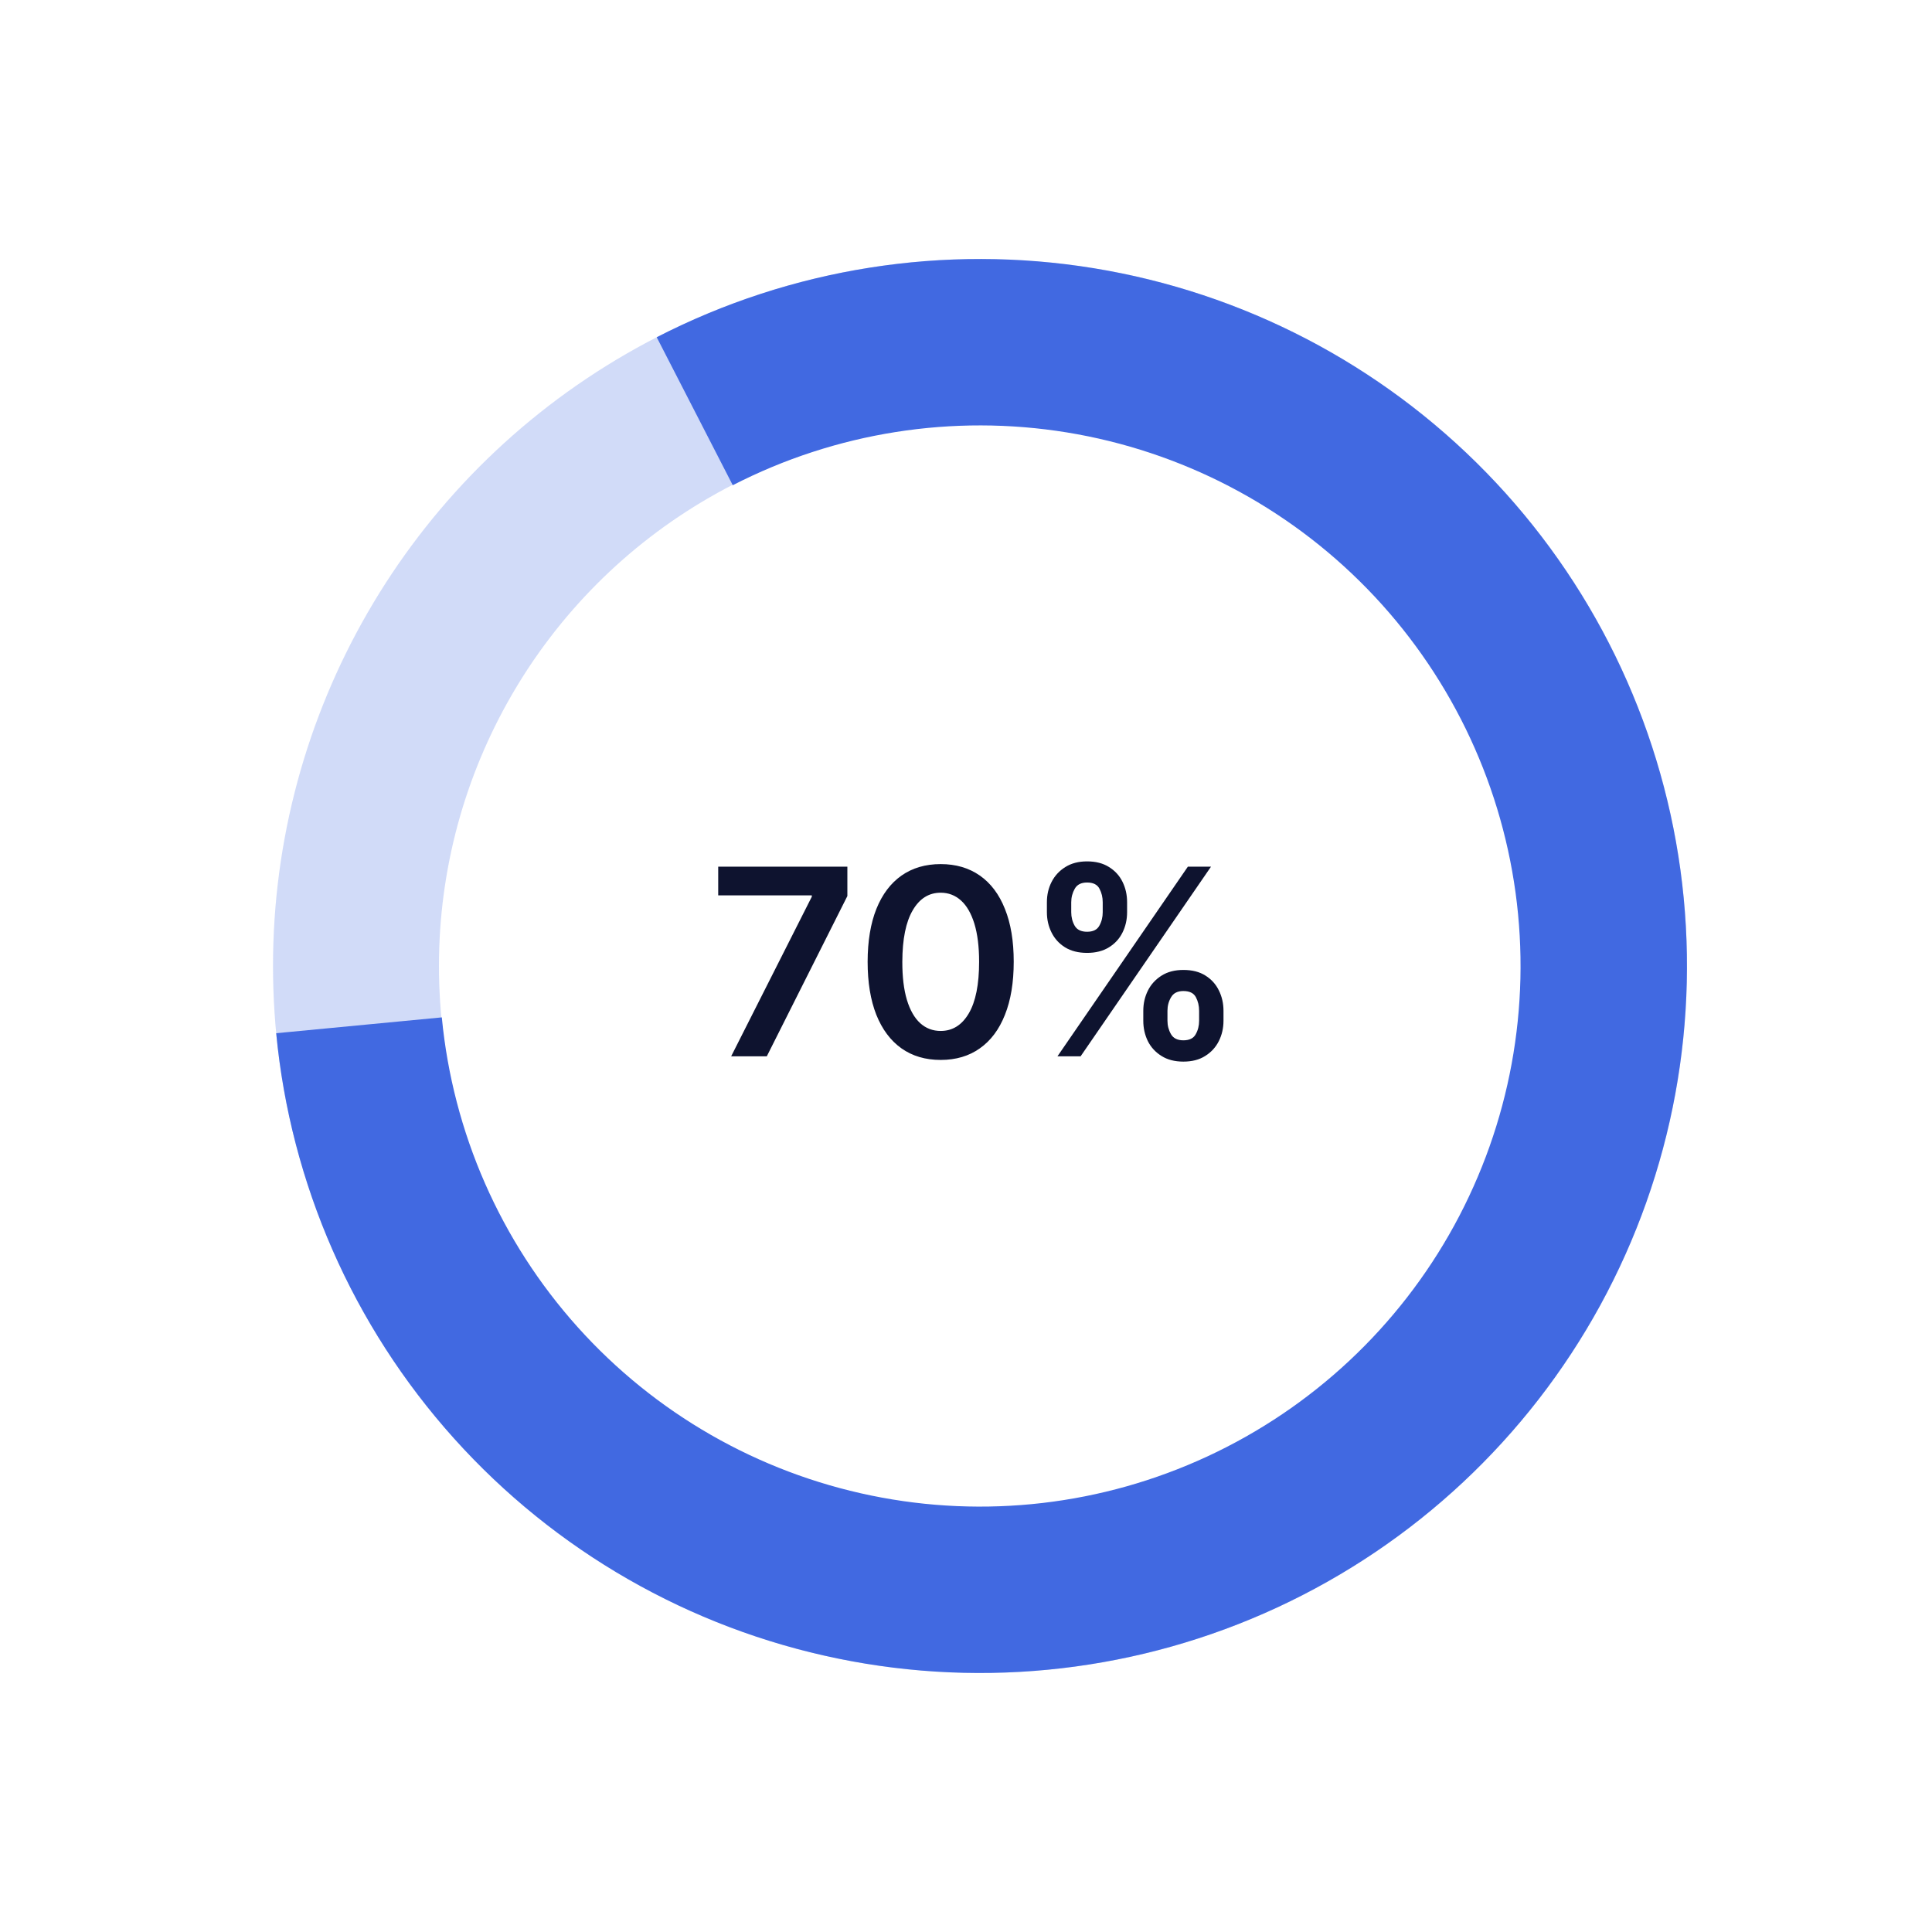 <svg width="47" height="47" viewBox="0 0 47 47" fill="none" xmlns="http://www.w3.org/2000/svg">
<circle cx="23.841" cy="23.5" r="15.181" stroke="#4169E1" stroke-opacity="0.24" stroke-width="4.037"/>
<path d="M15.976 8.204C19.248 6.522 22.975 5.933 26.607 6.525C30.239 7.117 33.586 8.859 36.155 11.494C38.724 14.13 40.38 17.519 40.88 21.165C41.379 24.812 40.696 28.522 38.931 31.751C37.165 34.98 34.41 37.558 31.071 39.105C27.732 40.652 23.985 41.088 20.38 40.347C16.775 39.607 13.502 37.73 11.043 34.991C8.584 32.253 7.069 28.798 6.719 25.135L10.748 24.75C11.016 27.552 12.175 30.193 14.055 32.287C15.935 34.381 18.437 35.816 21.194 36.382C23.951 36.949 26.816 36.616 29.369 35.432C31.922 34.249 34.029 32.278 35.379 29.809C36.729 27.34 37.251 24.503 36.869 21.715C36.487 18.927 35.221 16.335 33.257 14.32C31.292 12.305 28.733 10.973 25.956 10.52C23.178 10.068 20.329 10.518 17.826 11.804L15.976 8.204Z" fill="#4169E1"/>
<path d="M17.787 25.697L19.749 21.814V21.782H17.472V21.084H20.614V21.798L18.654 25.697H17.787ZM22.884 25.785C22.513 25.785 22.195 25.691 21.929 25.503C21.664 25.314 21.461 25.042 21.318 24.686C21.177 24.328 21.107 23.898 21.107 23.395C21.108 22.892 21.179 22.464 21.32 22.111C21.463 21.756 21.667 21.486 21.931 21.3C22.197 21.114 22.515 21.021 22.884 21.021C23.253 21.021 23.571 21.114 23.837 21.3C24.103 21.486 24.306 21.756 24.447 22.111C24.59 22.465 24.661 22.893 24.661 23.395C24.661 23.9 24.59 24.331 24.447 24.688C24.306 25.044 24.103 25.316 23.837 25.503C23.573 25.691 23.255 25.785 22.884 25.785ZM22.884 25.08C23.172 25.08 23.4 24.938 23.567 24.654C23.735 24.369 23.819 23.949 23.819 23.395C23.819 23.029 23.78 22.721 23.704 22.471C23.627 22.222 23.519 22.034 23.38 21.908C23.24 21.781 23.075 21.717 22.884 21.717C22.597 21.717 22.37 21.859 22.204 22.145C22.037 22.429 21.953 22.845 21.951 23.395C21.95 23.763 21.987 24.072 22.062 24.323C22.138 24.574 22.246 24.763 22.386 24.891C22.526 25.017 22.692 25.08 22.884 25.08ZM27.813 24.832V24.589C27.813 24.41 27.851 24.246 27.926 24.096C28.002 23.945 28.113 23.825 28.259 23.733C28.405 23.641 28.581 23.596 28.788 23.596C29.002 23.596 29.18 23.641 29.325 23.733C29.469 23.823 29.578 23.943 29.651 24.093C29.726 24.244 29.764 24.409 29.764 24.589V24.832C29.764 25.011 29.726 25.175 29.651 25.326C29.576 25.476 29.466 25.597 29.32 25.688C29.176 25.78 28.999 25.826 28.788 25.826C28.578 25.826 28.4 25.78 28.255 25.688C28.109 25.597 27.998 25.476 27.923 25.326C27.85 25.175 27.813 25.011 27.813 24.832ZM28.401 24.589V24.832C28.401 24.951 28.43 25.06 28.487 25.159C28.544 25.258 28.644 25.308 28.788 25.308C28.934 25.308 29.034 25.259 29.088 25.161C29.144 25.062 29.171 24.952 29.171 24.832V24.589C29.171 24.469 29.145 24.359 29.093 24.26C29.04 24.159 28.939 24.109 28.788 24.109C28.647 24.109 28.547 24.159 28.489 24.26C28.43 24.359 28.401 24.469 28.401 24.589ZM25.468 22.192V21.949C25.468 21.768 25.506 21.603 25.583 21.453C25.66 21.303 25.771 21.183 25.916 21.093C26.062 21.001 26.238 20.955 26.446 20.955C26.657 20.955 26.835 21.001 26.98 21.093C27.125 21.183 27.235 21.303 27.308 21.453C27.382 21.603 27.419 21.768 27.419 21.949V22.192C27.419 22.372 27.381 22.538 27.306 22.688C27.233 22.836 27.123 22.956 26.977 23.046C26.832 23.136 26.654 23.181 26.446 23.181C26.234 23.181 26.055 23.136 25.91 23.046C25.765 22.956 25.656 22.836 25.581 22.685C25.506 22.535 25.468 22.371 25.468 22.192ZM26.06 21.949V22.192C26.06 22.312 26.088 22.422 26.144 22.521C26.201 22.619 26.302 22.667 26.446 22.667C26.59 22.667 26.689 22.619 26.743 22.521C26.799 22.422 26.826 22.312 26.826 22.192V21.949C26.826 21.829 26.8 21.719 26.747 21.62C26.695 21.519 26.594 21.469 26.446 21.469C26.303 21.469 26.203 21.519 26.146 21.62C26.089 21.721 26.06 21.83 26.06 21.949ZM25.725 25.697L28.897 21.084H29.46L26.288 25.697H25.725Z" fill="#0E132F"/>
</svg>
